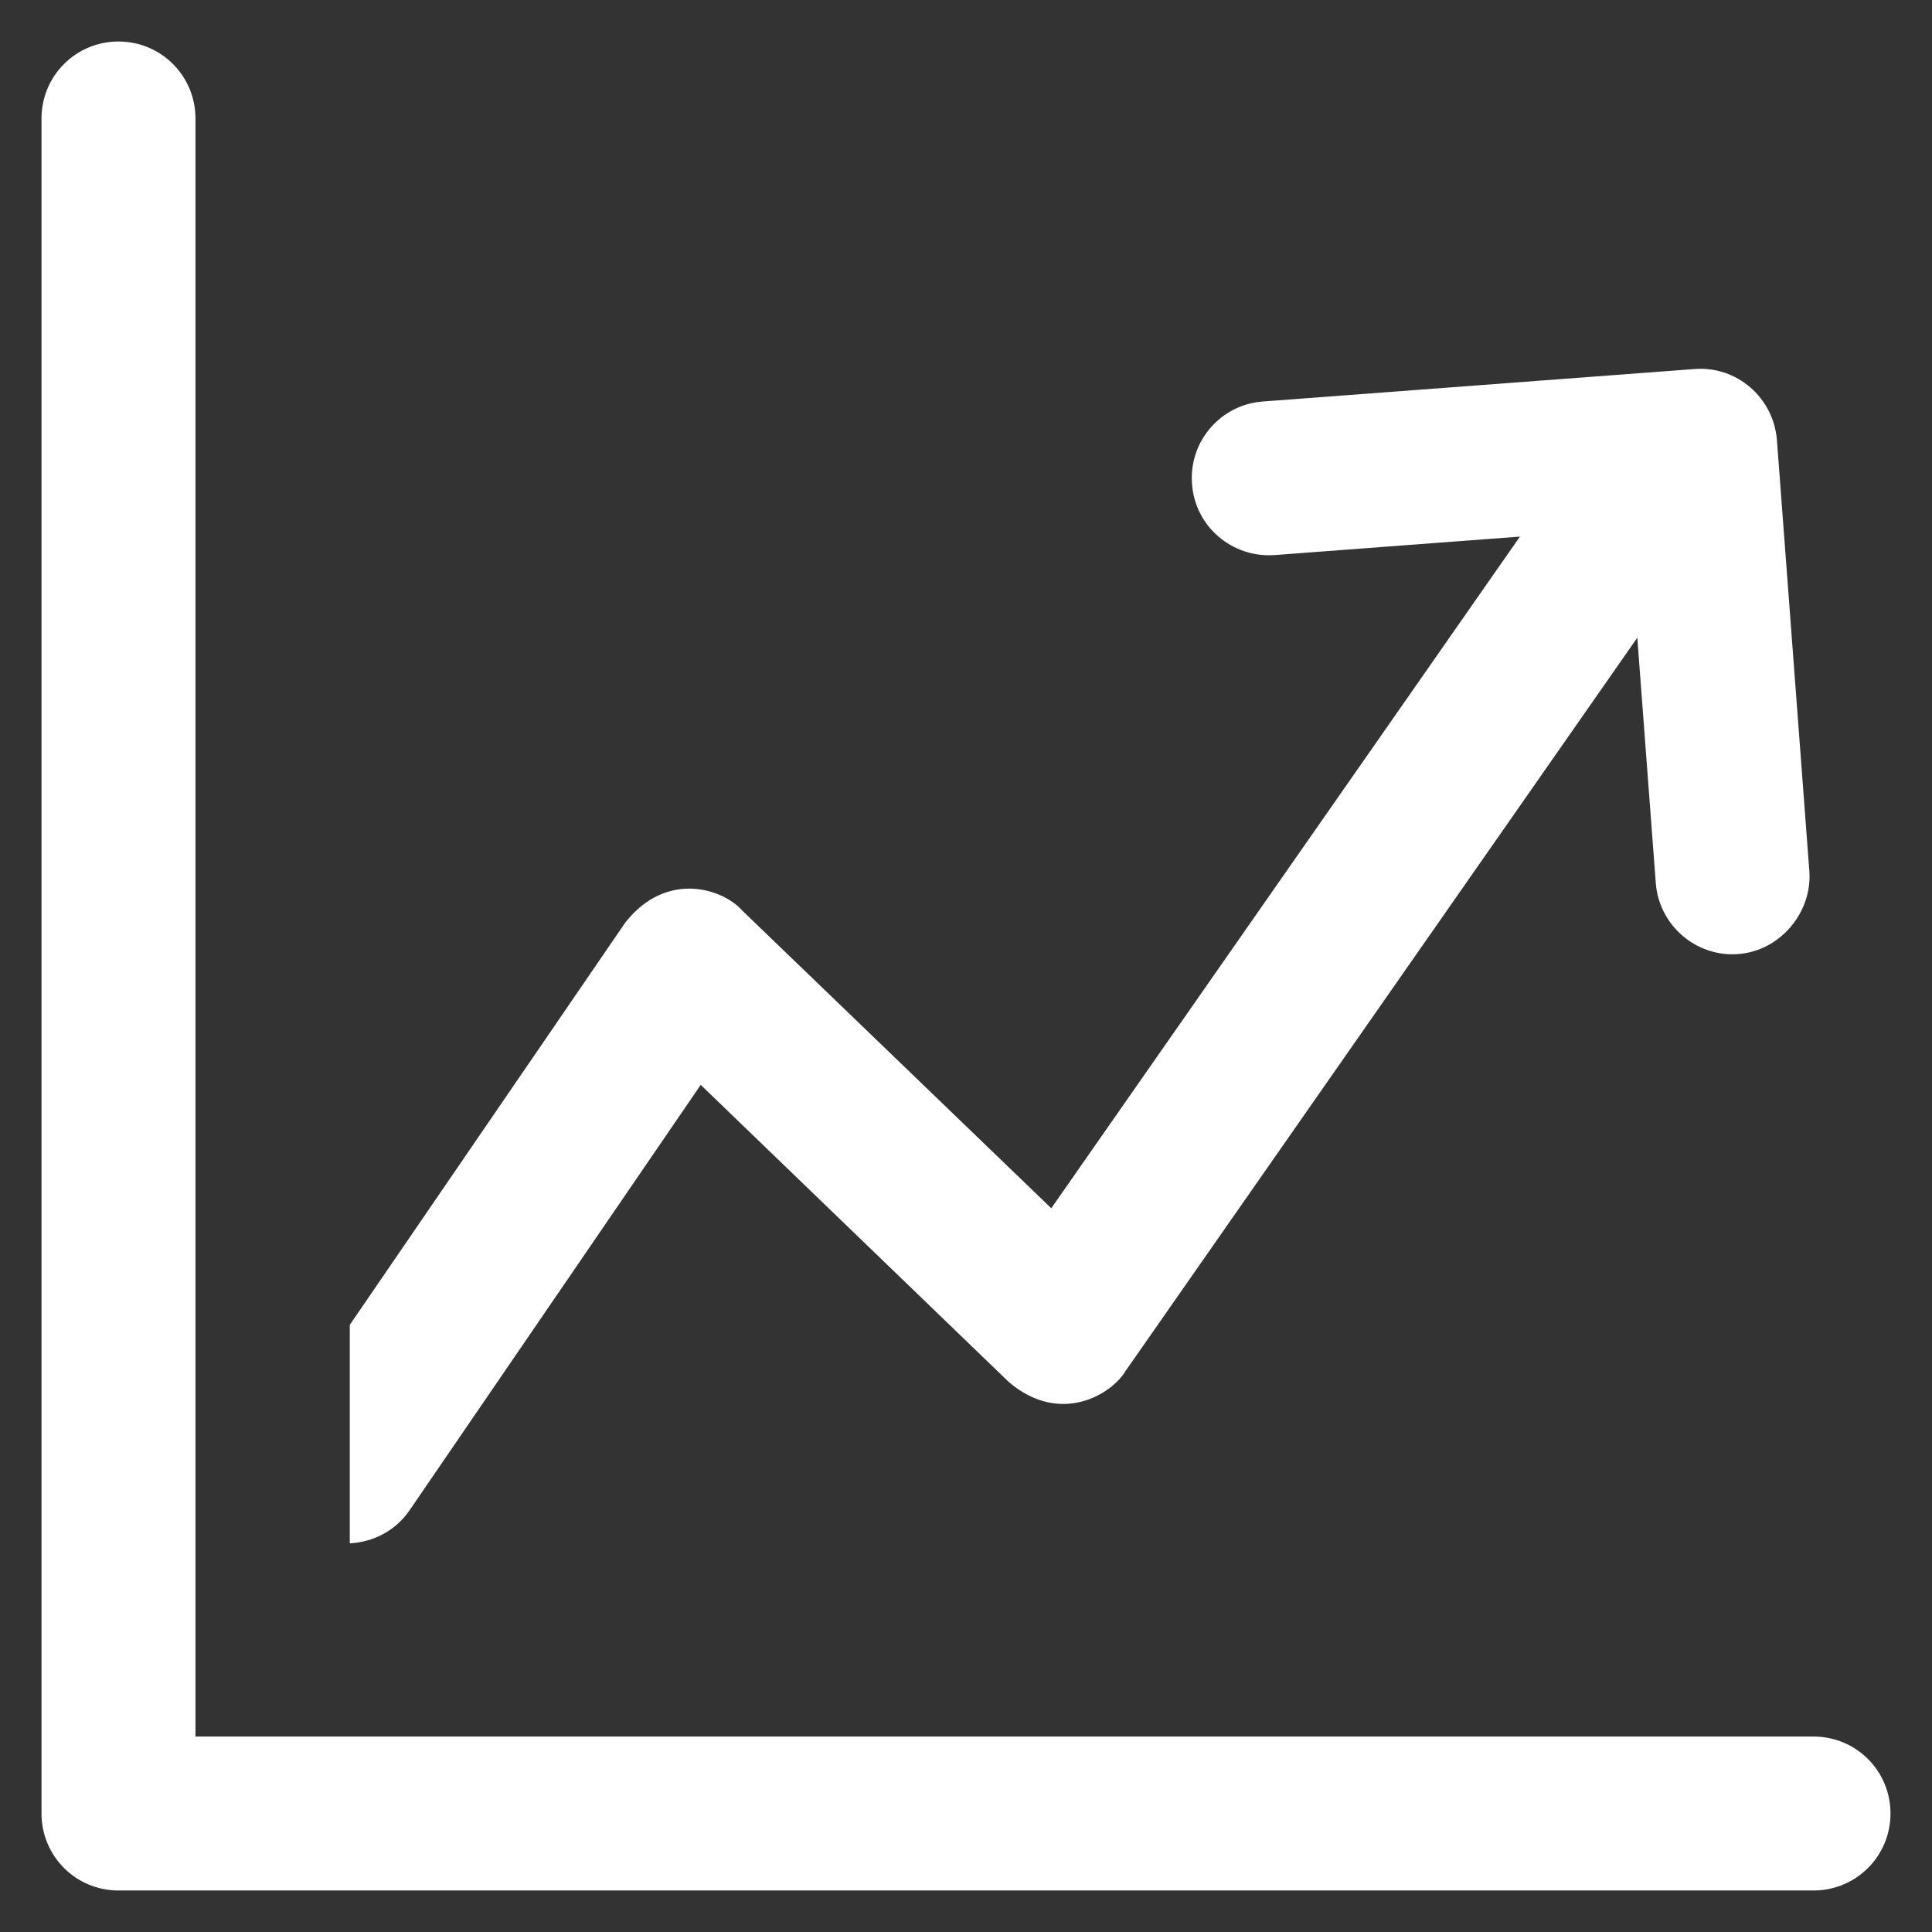 <?xml version='1.0' encoding='utf-8'?>
<!DOCTYPE svg PUBLIC '-//W3C//DTD SVG 1.1//EN' 'http://www.w3.org/Graphics/SVG/1.1/DTD/svg11.dtd'>
<!-- License: CC0. Made by SVG Repo: https://www.svgrepo.com/svg/67493/statistics -->
<svg fill="#FFFFFF" width="30px" height="30px" version="1.1" xmlns="http://www.w3.org/2000/svg" viewBox="0 0 512 512" xmlns:xlink="http://www.w3.org/1999/xlink" enable-background="new 0 0 512 512">
  <rect x="0" y="0" width="512" height="512" fill="#333333" stroke="none"/>
  <g>
    <g>
      <path d="m108.5,400.3l77.2-112.8 81.7,78.8c13.7,11.6 27.3,3.1 30.9-3l135.6-194.3 4.9,65c0.8,10.7 9.8,18.9 20.3,18.9 12,0 21.2-10.7 20.4-22l-8.6-114.3c-0.9-11.2-10.6-19.7-21.9-18.8l-114.3,8.6c-11.2,0.8-19.7,10.6-18.8,21.9 0.8,11.2 10.6,19.6 21.9,18.8l65-4.9-124.2,178-81.9-78.9c-5-5.7-20-10.8-31,3.2l-73,106.6v57.9c6.1-0.3 12.1-3.3 15.8-8.7z"/>
      <path d="M480.6,460.2H51.8V31.4c0-11.3-9.1-20.4-20.4-20.4C20.1,11,11,20.1,11,31.4v449.2c0,11.3,9.1,20.4,20.4,20.4h449.2    c11.3,0,20.4-9.1,20.4-20.4C501,469.3,491.9,460.2,480.6,460.2z"/>
    </g>
  </g>
</svg>
